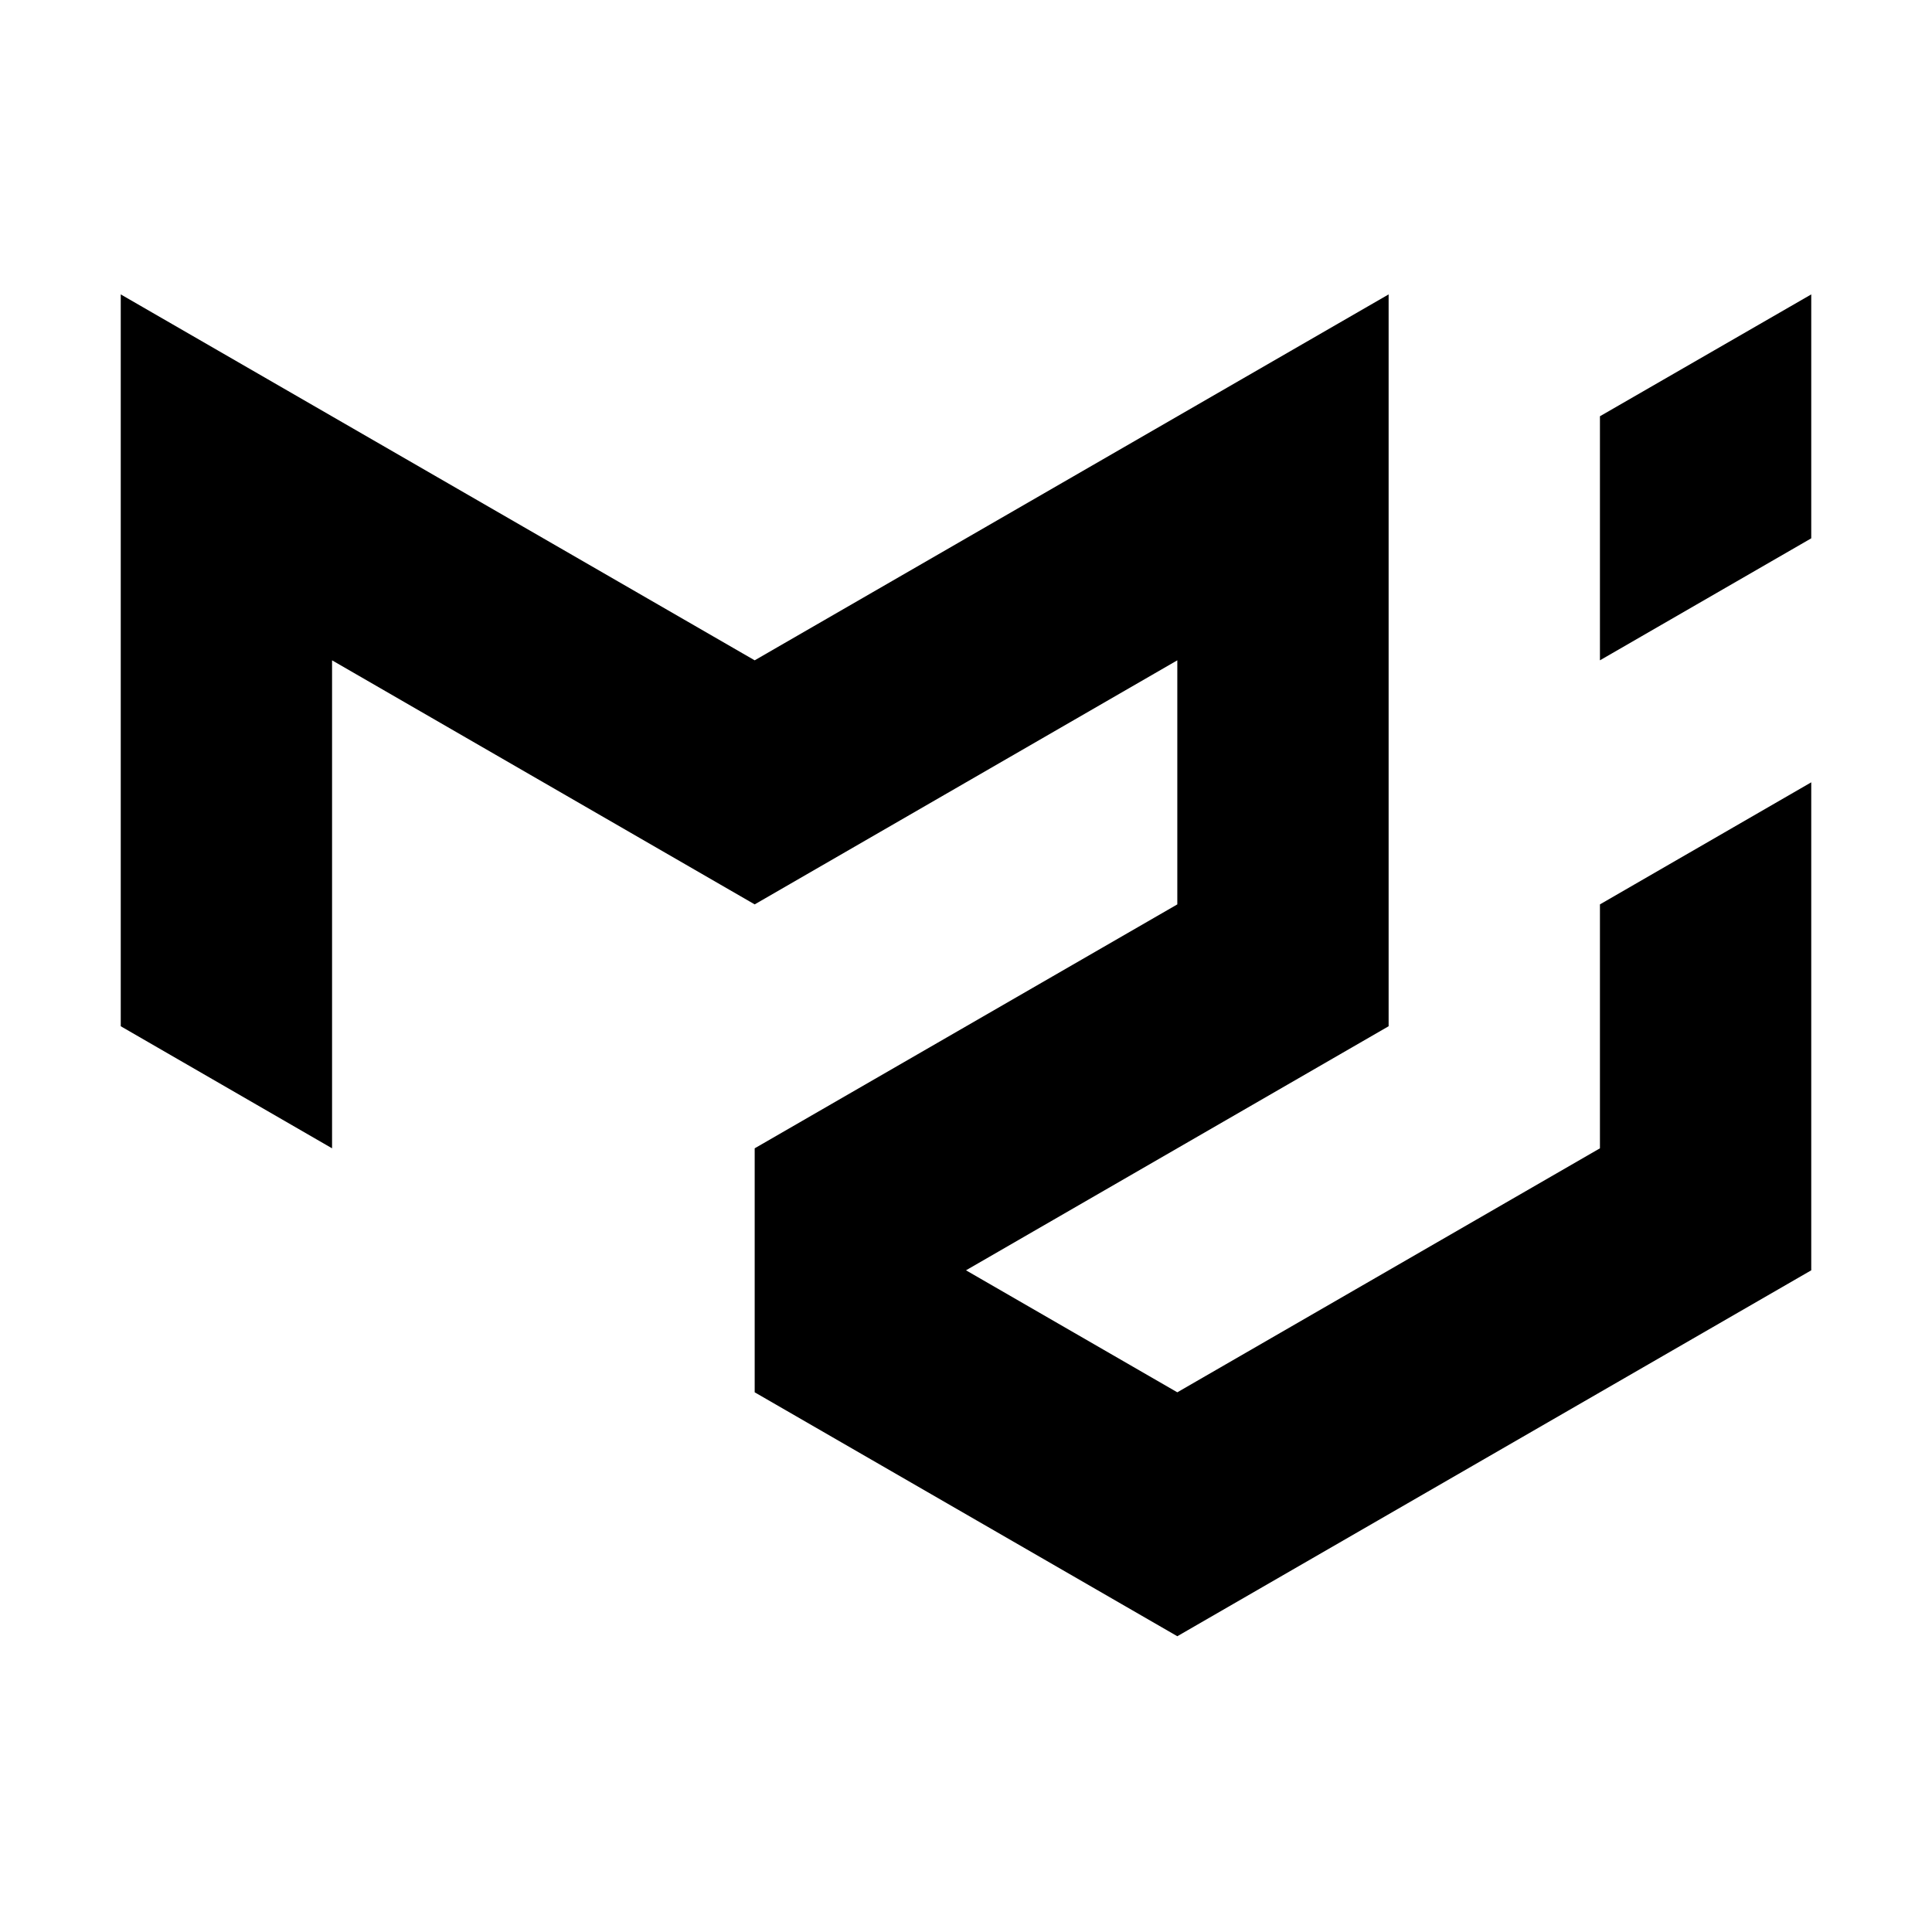 <svg xmlns="http://www.w3.org/2000/svg" class="vicon" viewBox="0 0 512 512"><path d="M32 78.019v193.946l56 32.35V174.992l112 64.68 112-64.68v64.68l-112 64.643v64.661l112 64.643 168-96.974V207.323l-56 32.349v64.643l-112 64.661-56-32.331 112-64.68V78.019l-168 96.973L32 78.019zm448 0l-56 32.293v64.68l56-32.331V78v.019z"/></svg>